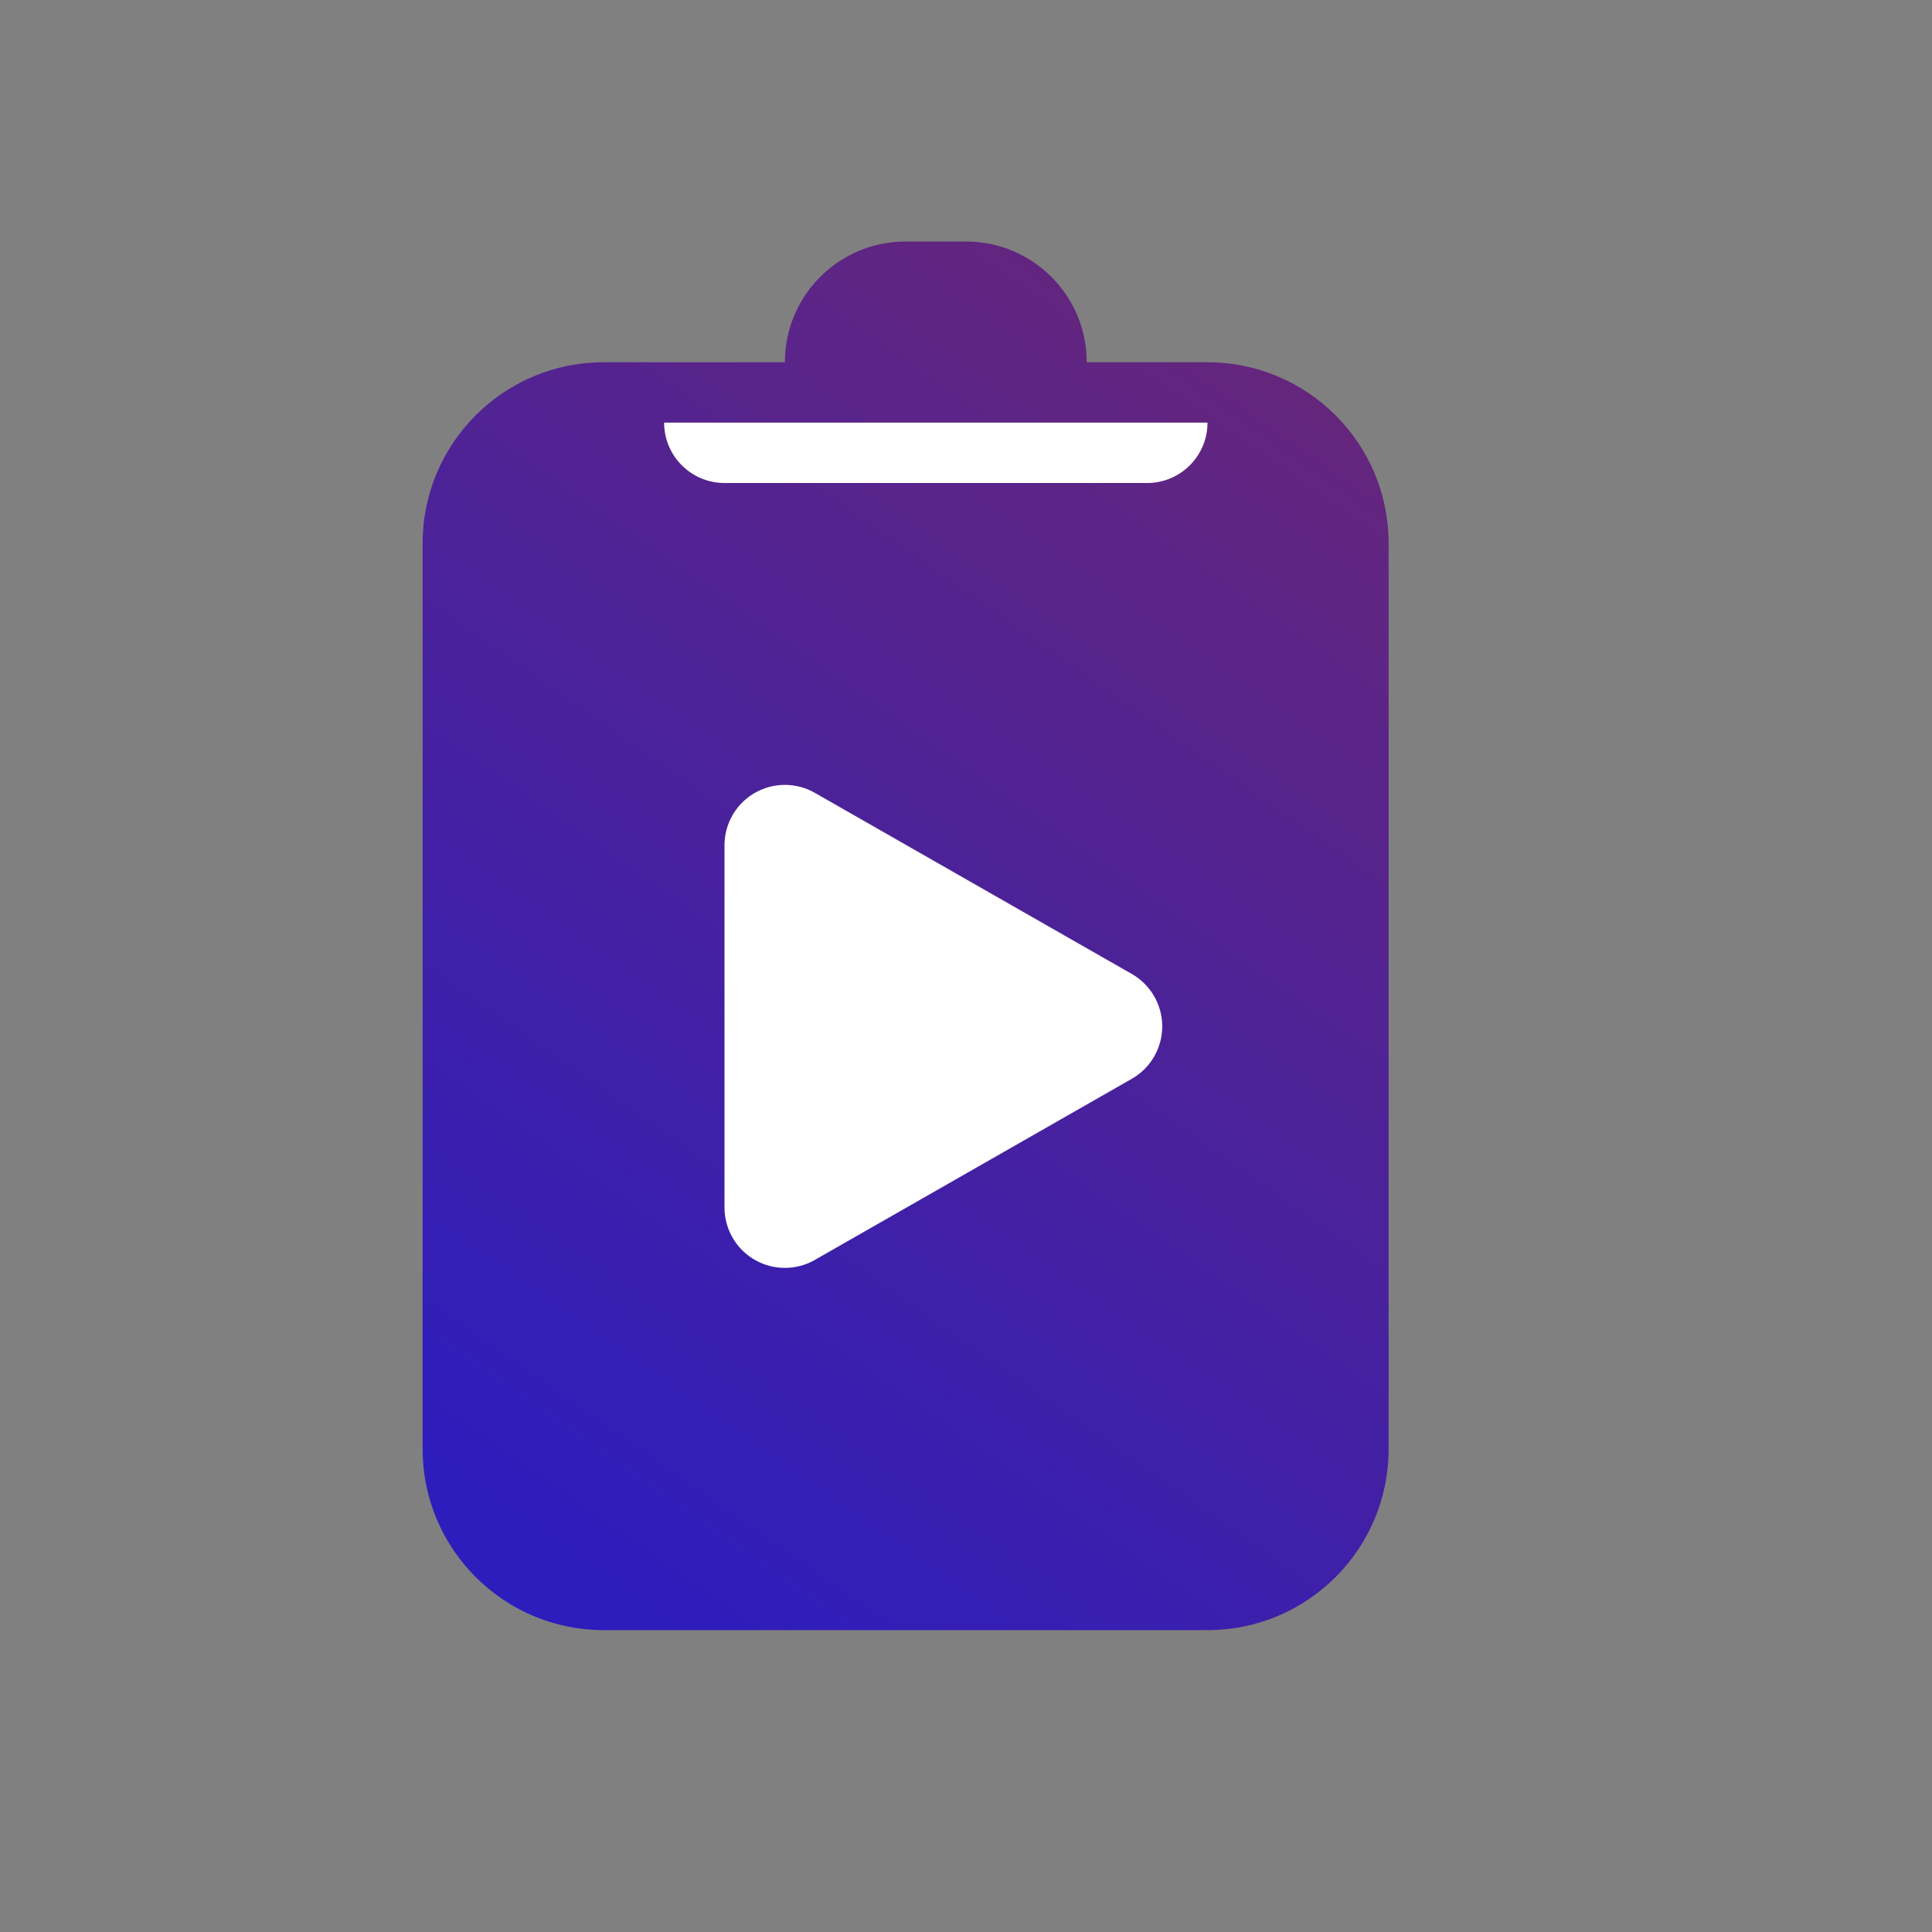 <svg xmlns="http://www.w3.org/2000/svg" width="32" height="32" viewBox="0 0 32 32">
  <rect x="0" y="0" width="32" height="32" fill="#808080" stroke="none"/>
  <defs>
    <linearGradient id="run32-a" x1="25.803%" x2="74.197%" y1="100%" y2="0%">
      <stop offset="0%" stop-color="#2D1DBD"/>
      <stop offset="100%" stop-color="#66267B"/>
    </linearGradient>
  </defs>
  <g fill="none" fill-rule="evenodd" transform="translate(7 4)">
    <path fill="url(#run32-a)" d="M6,2 C6,0.895 6.895,2.22044605e-16 8,0 L9,0 C10.105,-2.22044605e-16 11,0.895 11,2 L13,2 C14.657,2 16,3.343 16,5 L16,20 C16,21.657 14.657,23 13,23 L3,23 C1.343,23 2.02906125e-16,21.657 0,20 L0,5 C-2.02906125e-16,3.343 1.343,2 3,2 L6,2 Z"/>
    <polygon fill="#FFF" stroke="#FFF" stroke-linecap="round" stroke-linejoin="round" stroke-width="2" points="6 10 6 16 11.25 13"/>
    <path fill="#FFF" d="M5,3 L12,3 C12.552,3 13,3.448 13,4 L13,4 L4,4 L4,4 C4,3.448 4.448,3 5,3 Z" transform="matrix(1 0 0 -1 0 7)"/>
  </g>
</svg>
